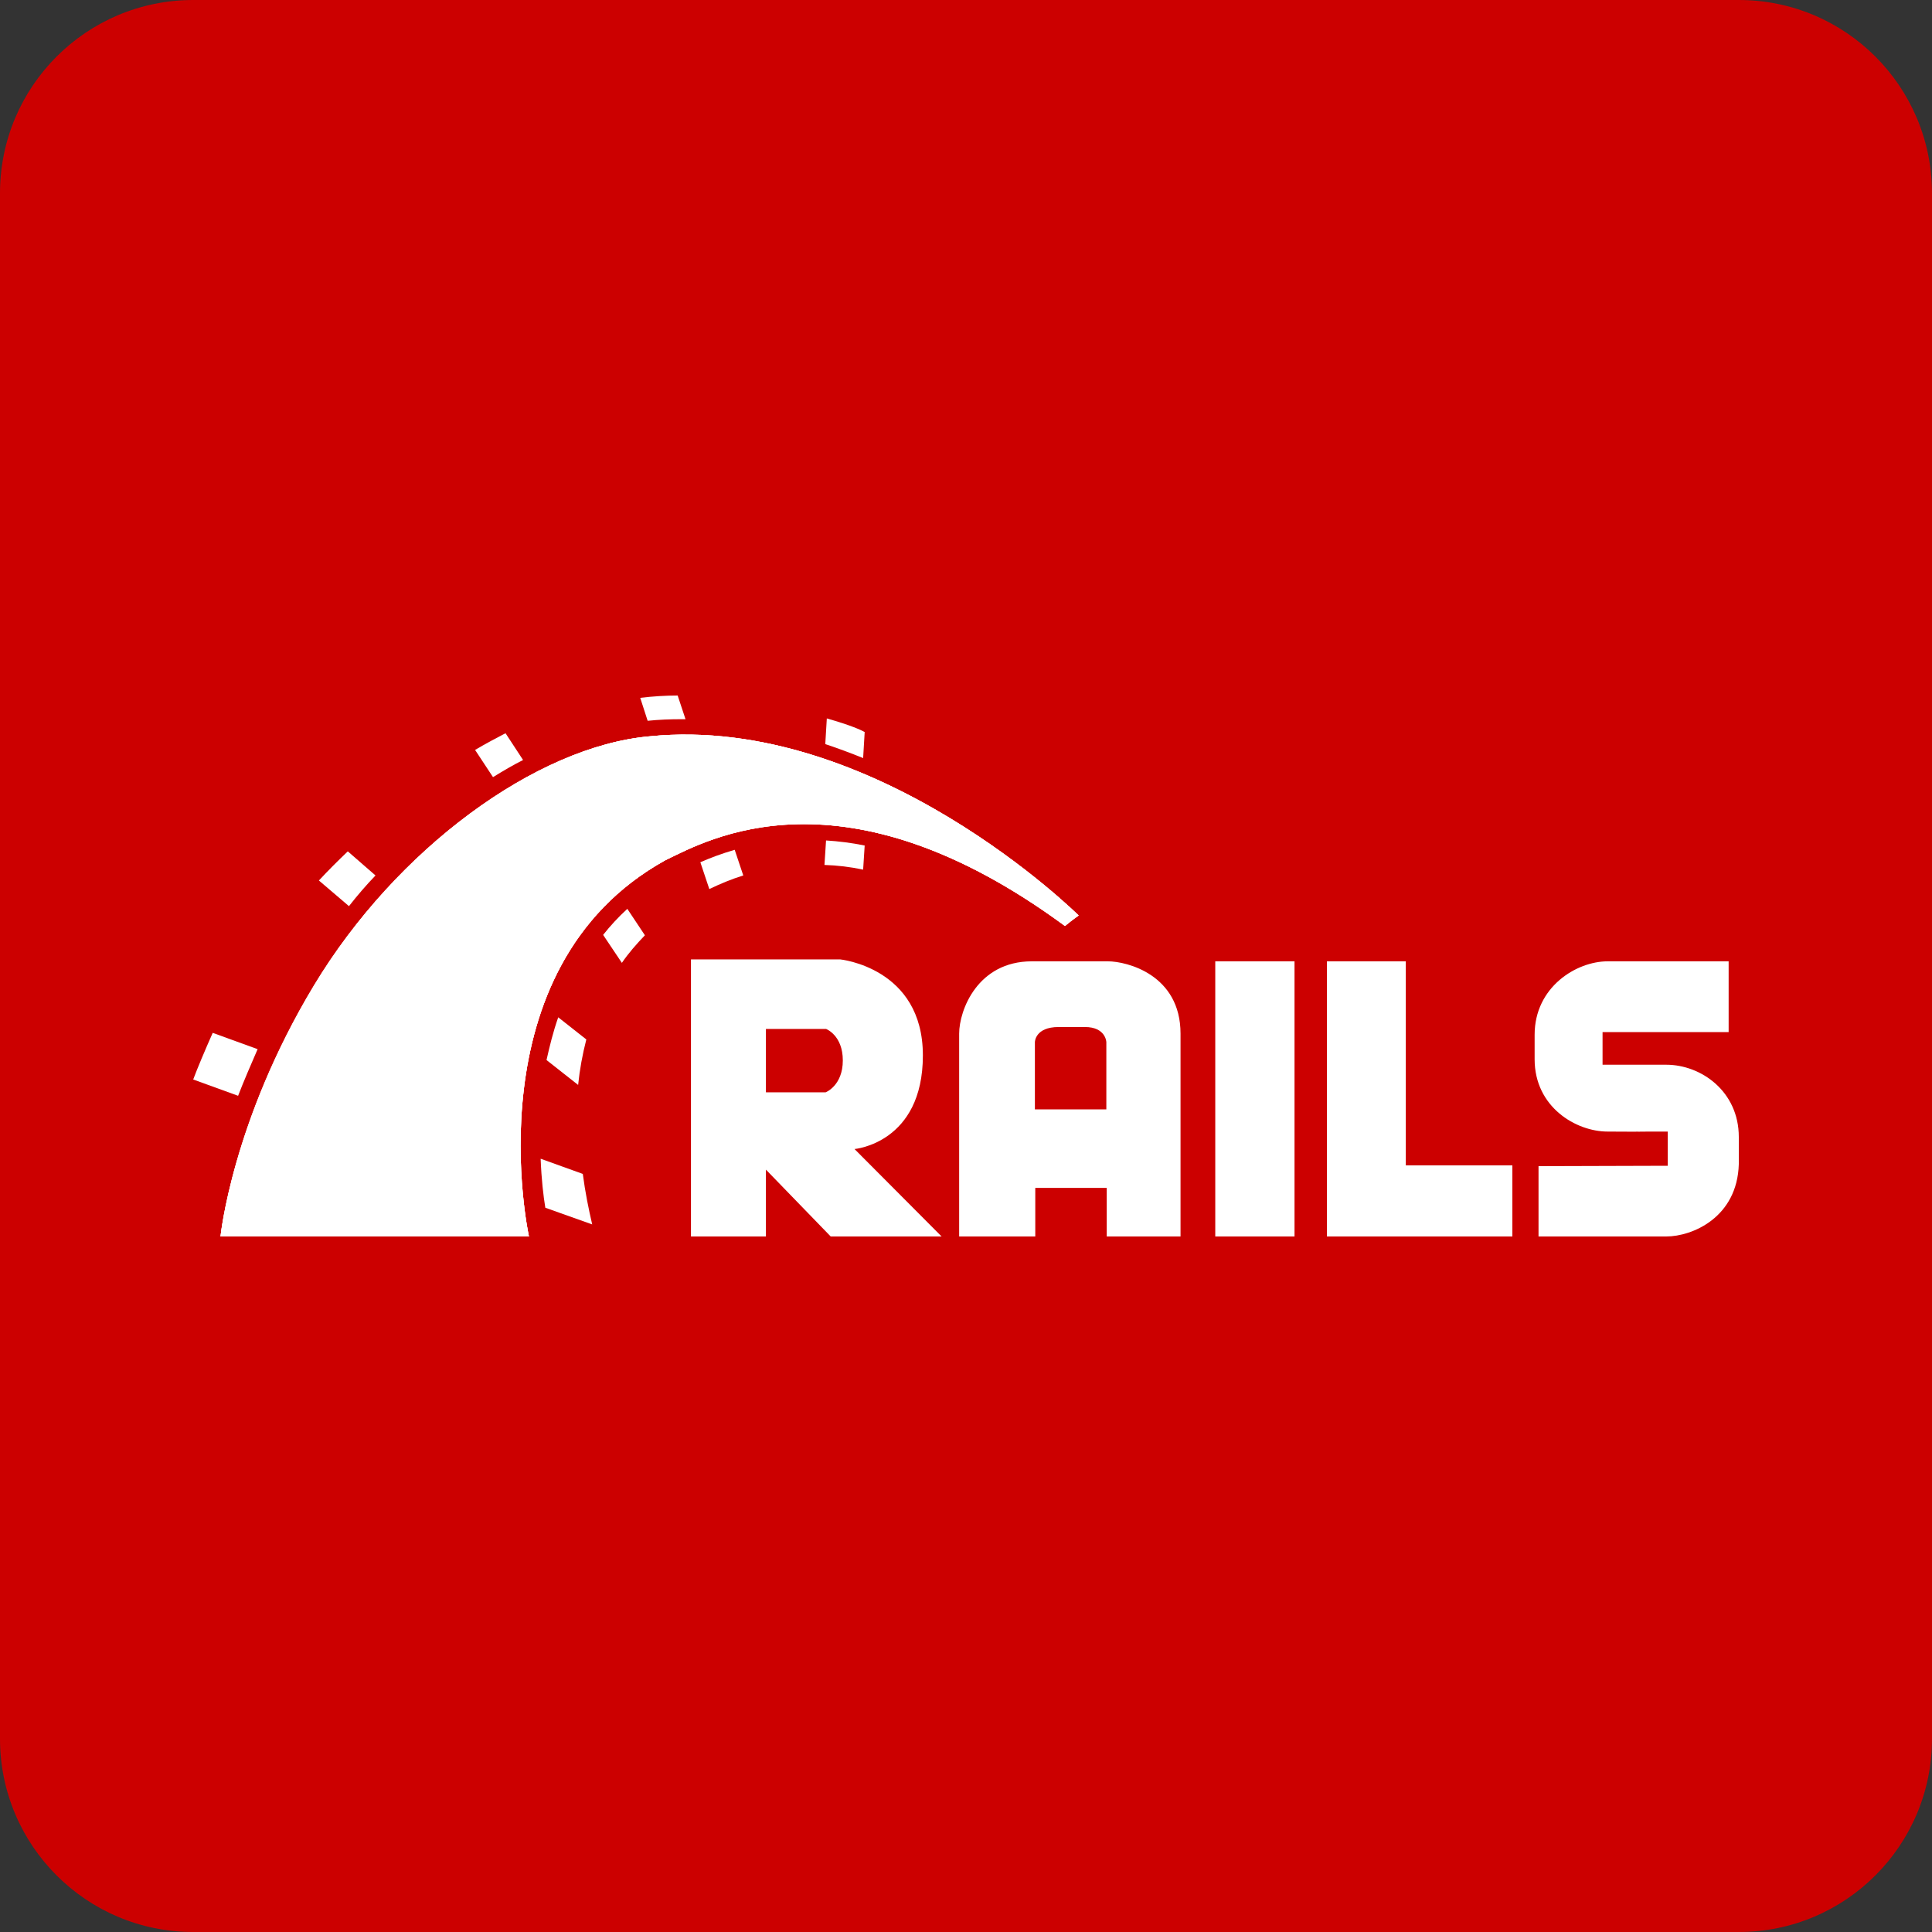 <svg width="50" height="50" viewBox="0 0 50 50" fill="none" xmlns="http://www.w3.org/2000/svg">
<rect x="0" y="0" width="50" height="50" fill="#333333" stroke="none"/>
<path d="M45 0H5C2.239 0 0 2.239 0 5V45C0 47.761 2.239 50 5 50H45C47.761 50 50 47.761 50 45V5C50 2.239 47.761 0 45 0Z" fill="#CC0000"/>
<path fill-rule="evenodd" clip-rule="evenodd" d="M39.817 30.18V32H43.121C43.798 32 44.96 31.507 45 30.129V29.425C45 28.249 44.03 27.555 43.121 27.555H41.474V26.71H44.737V24.879H41.605C40.797 24.879 39.716 25.543 39.716 26.78V27.414C39.716 28.651 40.787 29.285 41.605 29.285C43.879 29.295 41.06 29.285 43.161 29.285V30.17L39.817 30.18ZM22.115 29.737C22.115 29.737 23.884 29.586 23.884 27.313C23.884 25.04 21.742 24.829 21.742 24.829H17.882V32H19.822V30.27L21.499 32H24.369L22.115 29.737ZM21.368 28.269H19.822V26.629H21.378C21.378 26.629 21.812 26.79 21.812 27.444C21.812 28.098 21.368 28.269 21.368 28.269ZM28.673 24.879H26.703C25.298 24.879 24.823 26.147 24.823 26.75V32H26.793V30.743H28.642V32H30.552V26.75C30.552 25.221 29.158 24.879 28.673 24.879ZM28.642 28.711H26.783V26.971C26.783 26.971 26.783 26.579 27.4 26.579H28.076C28.622 26.579 28.632 26.971 28.632 26.971V28.711H28.642Z" fill="white"/>
<path d="M33.502 24.879H31.451V32H33.502V24.879Z" fill="white"/>
<path fill-rule="evenodd" clip-rule="evenodd" d="M36.382 30.16V24.879H34.341V30.16V32H36.382H39.14V30.16H36.382Z" fill="white"/>
<path fill-rule="evenodd" clip-rule="evenodd" d="M5.707 32H13.689C13.689 32 12.163 25.07 17.215 22.265C18.317 21.732 21.822 19.74 27.561 23.964C27.743 23.813 27.915 23.693 27.915 23.693C27.915 23.693 22.661 18.473 16.811 19.056C13.871 19.318 10.254 21.983 8.132 25.503C6.01 29.023 5.707 32 5.707 32Z" fill="white"/>
<path fill-rule="evenodd" clip-rule="evenodd" d="M5.707 32H13.689C13.689 32 12.163 25.07 17.215 22.265C18.317 21.732 21.822 19.74 27.561 23.964C27.743 23.813 27.915 23.693 27.915 23.693C27.915 23.693 22.661 18.473 16.811 19.056C13.871 19.318 10.254 21.983 8.132 25.503C6.01 29.023 5.707 32 5.707 32Z" fill="white"/>
<path fill-rule="evenodd" clip-rule="evenodd" d="M5.707 32H13.689C13.689 32 12.163 25.07 17.215 22.264C18.317 21.731 21.822 19.74 27.561 23.964C27.743 23.813 27.915 23.692 27.915 23.692C27.915 23.692 22.661 18.473 16.811 19.056C13.861 19.317 10.244 21.983 8.122 25.503C6 29.023 5.707 32 5.707 32ZM22.338 19.619L22.378 18.945C22.287 18.895 22.035 18.774 21.398 18.593L21.358 19.257C21.691 19.368 22.014 19.488 22.338 19.619Z" fill="white"/>
<path fill-rule="evenodd" clip-rule="evenodd" d="M21.378 21.751L21.337 22.385C21.671 22.395 22.004 22.435 22.338 22.506L22.378 21.882C22.035 21.812 21.701 21.771 21.378 21.751ZM17.64 18.613H17.741L17.538 18C17.225 18 16.902 18.02 16.569 18.06L16.761 18.654C17.053 18.624 17.346 18.613 17.64 18.613ZM18.125 22.315L18.357 23.009C18.65 22.868 18.943 22.747 19.236 22.657L19.014 21.993C18.67 22.093 18.377 22.204 18.125 22.315ZM13.537 19.669L13.083 18.976C12.83 19.106 12.568 19.247 12.295 19.408L12.759 20.112C13.022 19.951 13.275 19.8 13.537 19.669ZM15.609 24.195L16.094 24.919C16.265 24.668 16.468 24.437 16.69 24.205L16.235 23.521C16.003 23.733 15.791 23.964 15.609 24.195ZM14.144 27.434L14.962 28.078C15.002 27.685 15.073 27.293 15.174 26.901L14.447 26.328C14.316 26.7 14.225 27.072 14.144 27.434ZM9.718 22.657L9.001 22.033C8.738 22.284 8.486 22.536 8.253 22.787L9.031 23.451C9.243 23.18 9.476 22.908 9.718 22.657ZM6.667 27.152L5.505 26.73C5.313 27.162 5.101 27.665 5 27.937L6.162 28.359C6.293 28.017 6.505 27.524 6.667 27.152ZM13.992 29.988C14.012 30.521 14.063 30.954 14.113 31.256L15.326 31.688C15.235 31.296 15.144 30.853 15.083 30.381L13.992 29.988Z" fill="white"/>
</svg>
